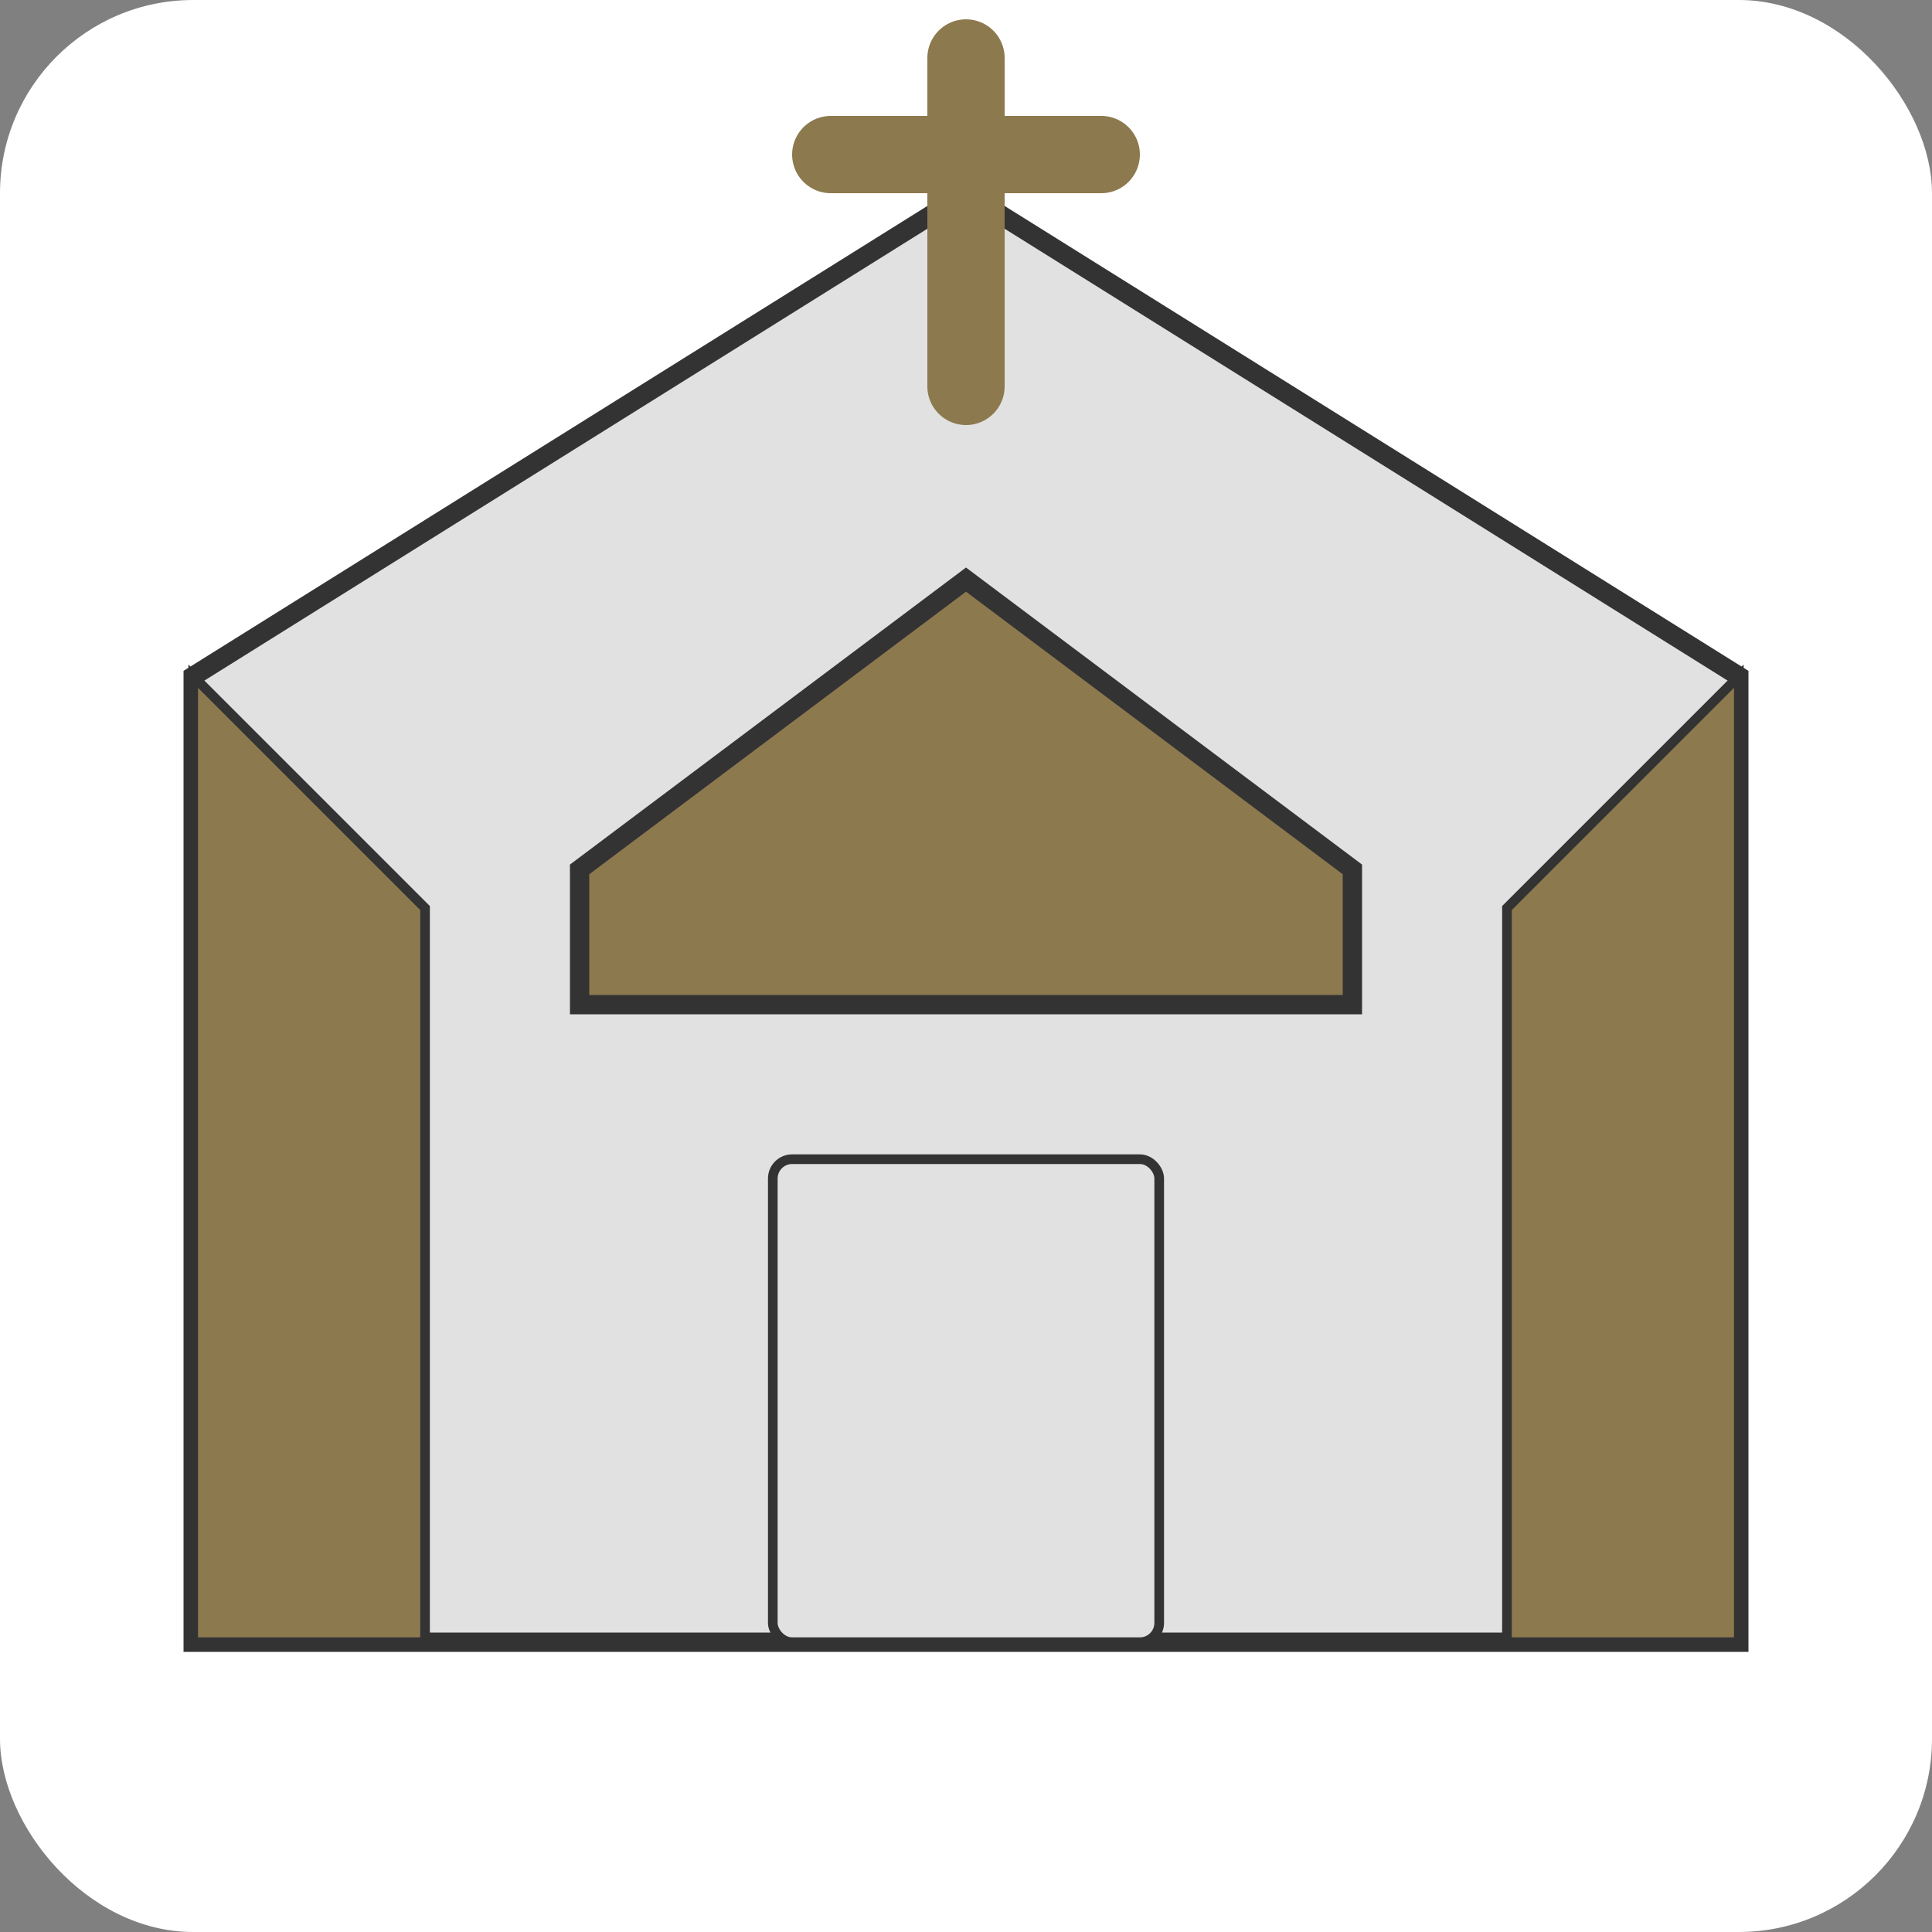 <svg xmlns="http://www.w3.org/2000/svg" viewBox="0 0 100 100" width="100" height="100">
  <rect x="0" y="0" width="100" height="100" fill="#808080" stroke="none"/>
  <!-- Background shape -->
  <rect x="0" y="0" width="100" height="100" fill="#ffffff" rx="10" ry="10"/>
  
  <!-- Modern church structure - main building (enlarged) -->
  <path d="M10,85 L10,35 L50,10 L90,35 L90,85 Z" fill="#e1e1e1" stroke="#333333" stroke-width="1"/>
  
  <!-- Stylized door (repositioned and enlarged) -->
  <rect x="40" y="60" width="20" height="25" fill="#e1e1e1" stroke="#333333" stroke-width="0.5" rx="1" ry="1"/>
  
  <!-- Modern window element (repositioned and enlarged) -->
  <path d="M30,45 L50,30 L70,45 L70,52 L30,52 Z" fill="#8D794E" stroke="#333333" stroke-width="1"/>
  
  <!-- Stylized crucifix (repositioned) -->
  <path d="M50,3 L50,20" stroke="#8D794E" stroke-width="4" stroke-linecap="round"/>
  <path d="M43,8 L57,8" stroke="#8D794E" stroke-width="4" stroke-linecap="round"/>
  
  <!-- Modern architectural accent (repositioned and enlarged) -->
  <path d="M10,35 L22,47 L22,85 L10,85 Z" fill="#8D794E" stroke="#333333" stroke-width="0.5"/>
  <path d="M90,35 L78,47 L78,85 L90,85 Z" fill="#8D794E" stroke="#333333" stroke-width="0.5"/>
</svg>
